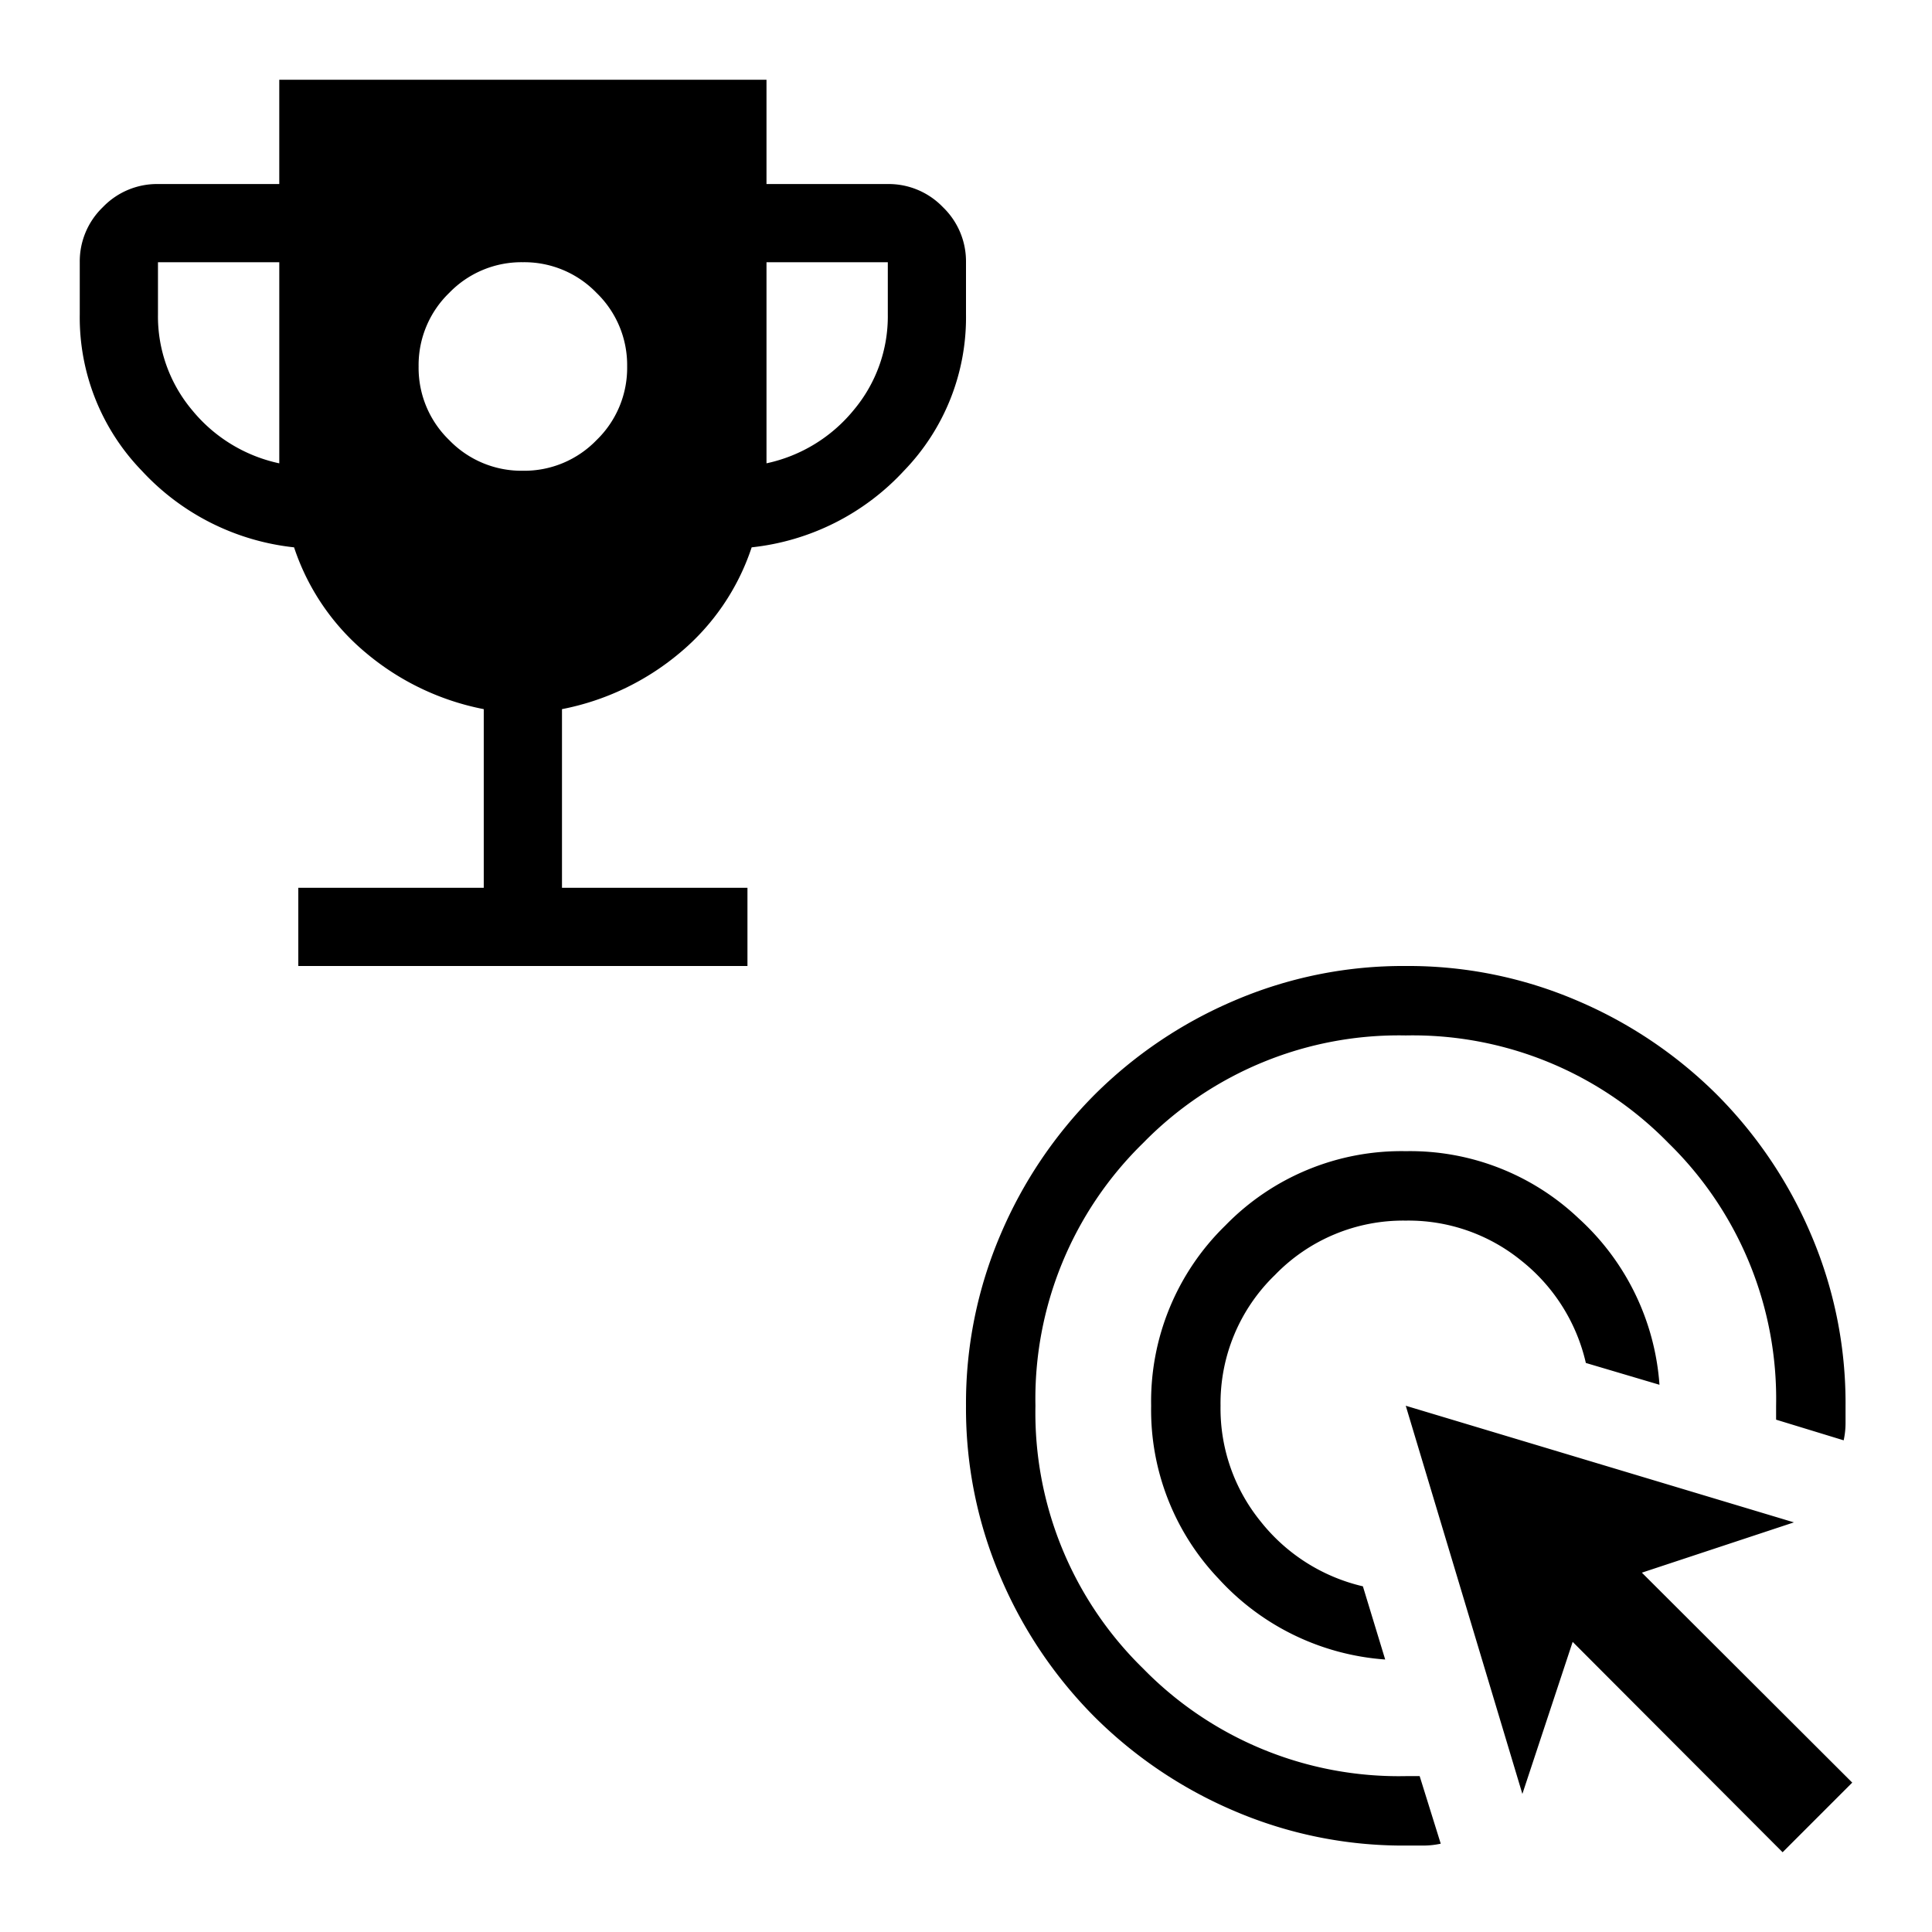 <svg xmlns="http://www.w3.org/2000/svg" xmlns:xlink="http://www.w3.org/1999/xlink" width="218" height="218" viewBox="0 0 218 218">
  <defs>
    <filter id="rewarded_ads_24dp_000000_FILL1_wght300_GRAD0_opsz24" x="0" y="0" width="118" height="118" filterUnits="userSpaceOnUse">
      <feOffset input="SourceAlpha"/>
      <feGaussianBlur stdDeviation="3" result="blur"/>
      <feFlood flood-opacity="0.259"/>
      <feComposite operator="in" in2="blur"/>
      <feComposite in="SourceGraphic"/>
    </filter>
    <filter id="ads_click_24dp_000000_FILL1_wght300_GRAD0_opsz24" x="100" y="100" width="118" height="118" filterUnits="userSpaceOnUse">
      <feOffset input="SourceAlpha"/>
      <feGaussianBlur stdDeviation="3" result="blur-2"/>
      <feFlood flood-opacity="0.259"/>
      <feComposite operator="in" in2="blur-2"/>
      <feComposite in="SourceGraphic"/>
    </filter>
  </defs>
  <g id="Group_12395" data-name="Group 12395" transform="translate(9 9)">
    <g transform="matrix(1, 0, 0, 1, -9, -9)" filter="url(#rewarded_ads_24dp_000000_FILL1_wght300_GRAD0_opsz24)">
      <path id="rewarded_ads_24dp_000000_FILL1_wght300_GRAD0_opsz24-2" data-name="rewarded_ads_24dp_000000_FILL1_wght300_GRAD0_opsz24" d="M190-775.882a11.329,11.329,0,0,1-8.309-3.456,11.329,11.329,0,0,1-3.456-8.309,11.329,11.329,0,0,1,3.456-8.309A11.329,11.329,0,0,1,190-799.412a11.329,11.329,0,0,1,8.309,3.456,11.329,11.329,0,0,1,3.456,8.309,11.329,11.329,0,0,1-3.456,8.309A11.329,11.329,0,0,1,190-775.882ZM215.34-720v-8.824H194.412v-20.159a29.344,29.344,0,0,0,13.235-6.3,26.208,26.208,0,0,0,8.168-11.957A27.345,27.345,0,0,0,233-775.882a24.86,24.86,0,0,0,7-17.647v-5.882a8.487,8.487,0,0,0-2.607-6.216,8.487,8.487,0,0,0-6.216-2.607H217.488V-820H162.512v11.765H148.824a8.487,8.487,0,0,0-6.216,2.607A8.487,8.487,0,0,0,140-799.412v5.882a24.86,24.86,0,0,0,7,17.647,27.345,27.345,0,0,0,17.182,8.643,26.209,26.209,0,0,0,8.168,11.957,29.344,29.344,0,0,0,13.235,6.3v20.159H164.66V-720Zm2.149-56.719v-22.693h13.688v5.882a16.435,16.435,0,0,1-3.857,10.809,17.388,17.388,0,0,1-9.831,6Zm-54.976,0a17.388,17.388,0,0,1-9.831-6,16.435,16.435,0,0,1-3.857-10.809v-5.882h13.688v22.693Z" transform="translate(-131 829)"/>
    </g>
    <g transform="matrix(1, 0, 0, 1, -9, -9)" filter="url(#ads_click_24dp_000000_FILL1_wght300_GRAD0_opsz24)">
      <path id="ads_click_24dp_000000_FILL1_wght300_GRAD0_opsz24-2" data-name="ads_click_24dp_000000_FILL1_wght300_GRAD0_opsz24" d="M147.3-781.748a28.148,28.148,0,0,1-18.794-9.111,27.605,27.605,0,0,1-7.615-19.518,27.7,27.7,0,0,1,8.38-20.349,27.7,27.7,0,0,1,20.349-8.38,27.655,27.655,0,0,1,19.518,7.59,28.051,28.051,0,0,1,9.111,18.769l-8.307-2.462a20.607,20.607,0,0,0-7.3-11.557,20.174,20.174,0,0,0-13.026-4.505,20.12,20.12,0,0,0-14.756,6.138,20.119,20.119,0,0,0-6.138,14.756,20.187,20.187,0,0,0,4.53,13.059,20.706,20.706,0,0,0,11.532,7.313Zm6.268,20.783a9.388,9.388,0,0,1-1.973.212h-1.974a48.329,48.329,0,0,1-19.353-3.907,50.115,50.115,0,0,1-15.755-10.605,50.092,50.092,0,0,1-10.606-15.753A48.3,48.3,0,0,1,100-810.368a48.343,48.343,0,0,1,3.907-19.354,50.121,50.121,0,0,1,10.605-15.759,50.115,50.115,0,0,1,15.753-10.61A48.3,48.3,0,0,1,149.614-860a48.329,48.329,0,0,1,19.354,3.909,50.109,50.109,0,0,1,15.759,10.606,50.128,50.128,0,0,1,10.61,15.755,48.314,48.314,0,0,1,3.908,19.353v1.948a9.175,9.175,0,0,1-.212,1.95l-7.624-2.331v-1.567a40.331,40.331,0,0,0-12.145-29.643,40.331,40.331,0,0,0-29.643-12.145A40.331,40.331,0,0,0,119.98-840.02a40.33,40.33,0,0,0-12.145,29.643,40.331,40.331,0,0,0,12.145,29.643,40.331,40.331,0,0,0,29.643,12.145h1.567Zm38.573.965-23.686-23.737-5.675,17.157-13.159-43.8,43.8,13.159-17.157,5.675L200-767.856,192.144-760Z" transform="translate(9 969)"/>
    </g>
  </g>
</svg>

